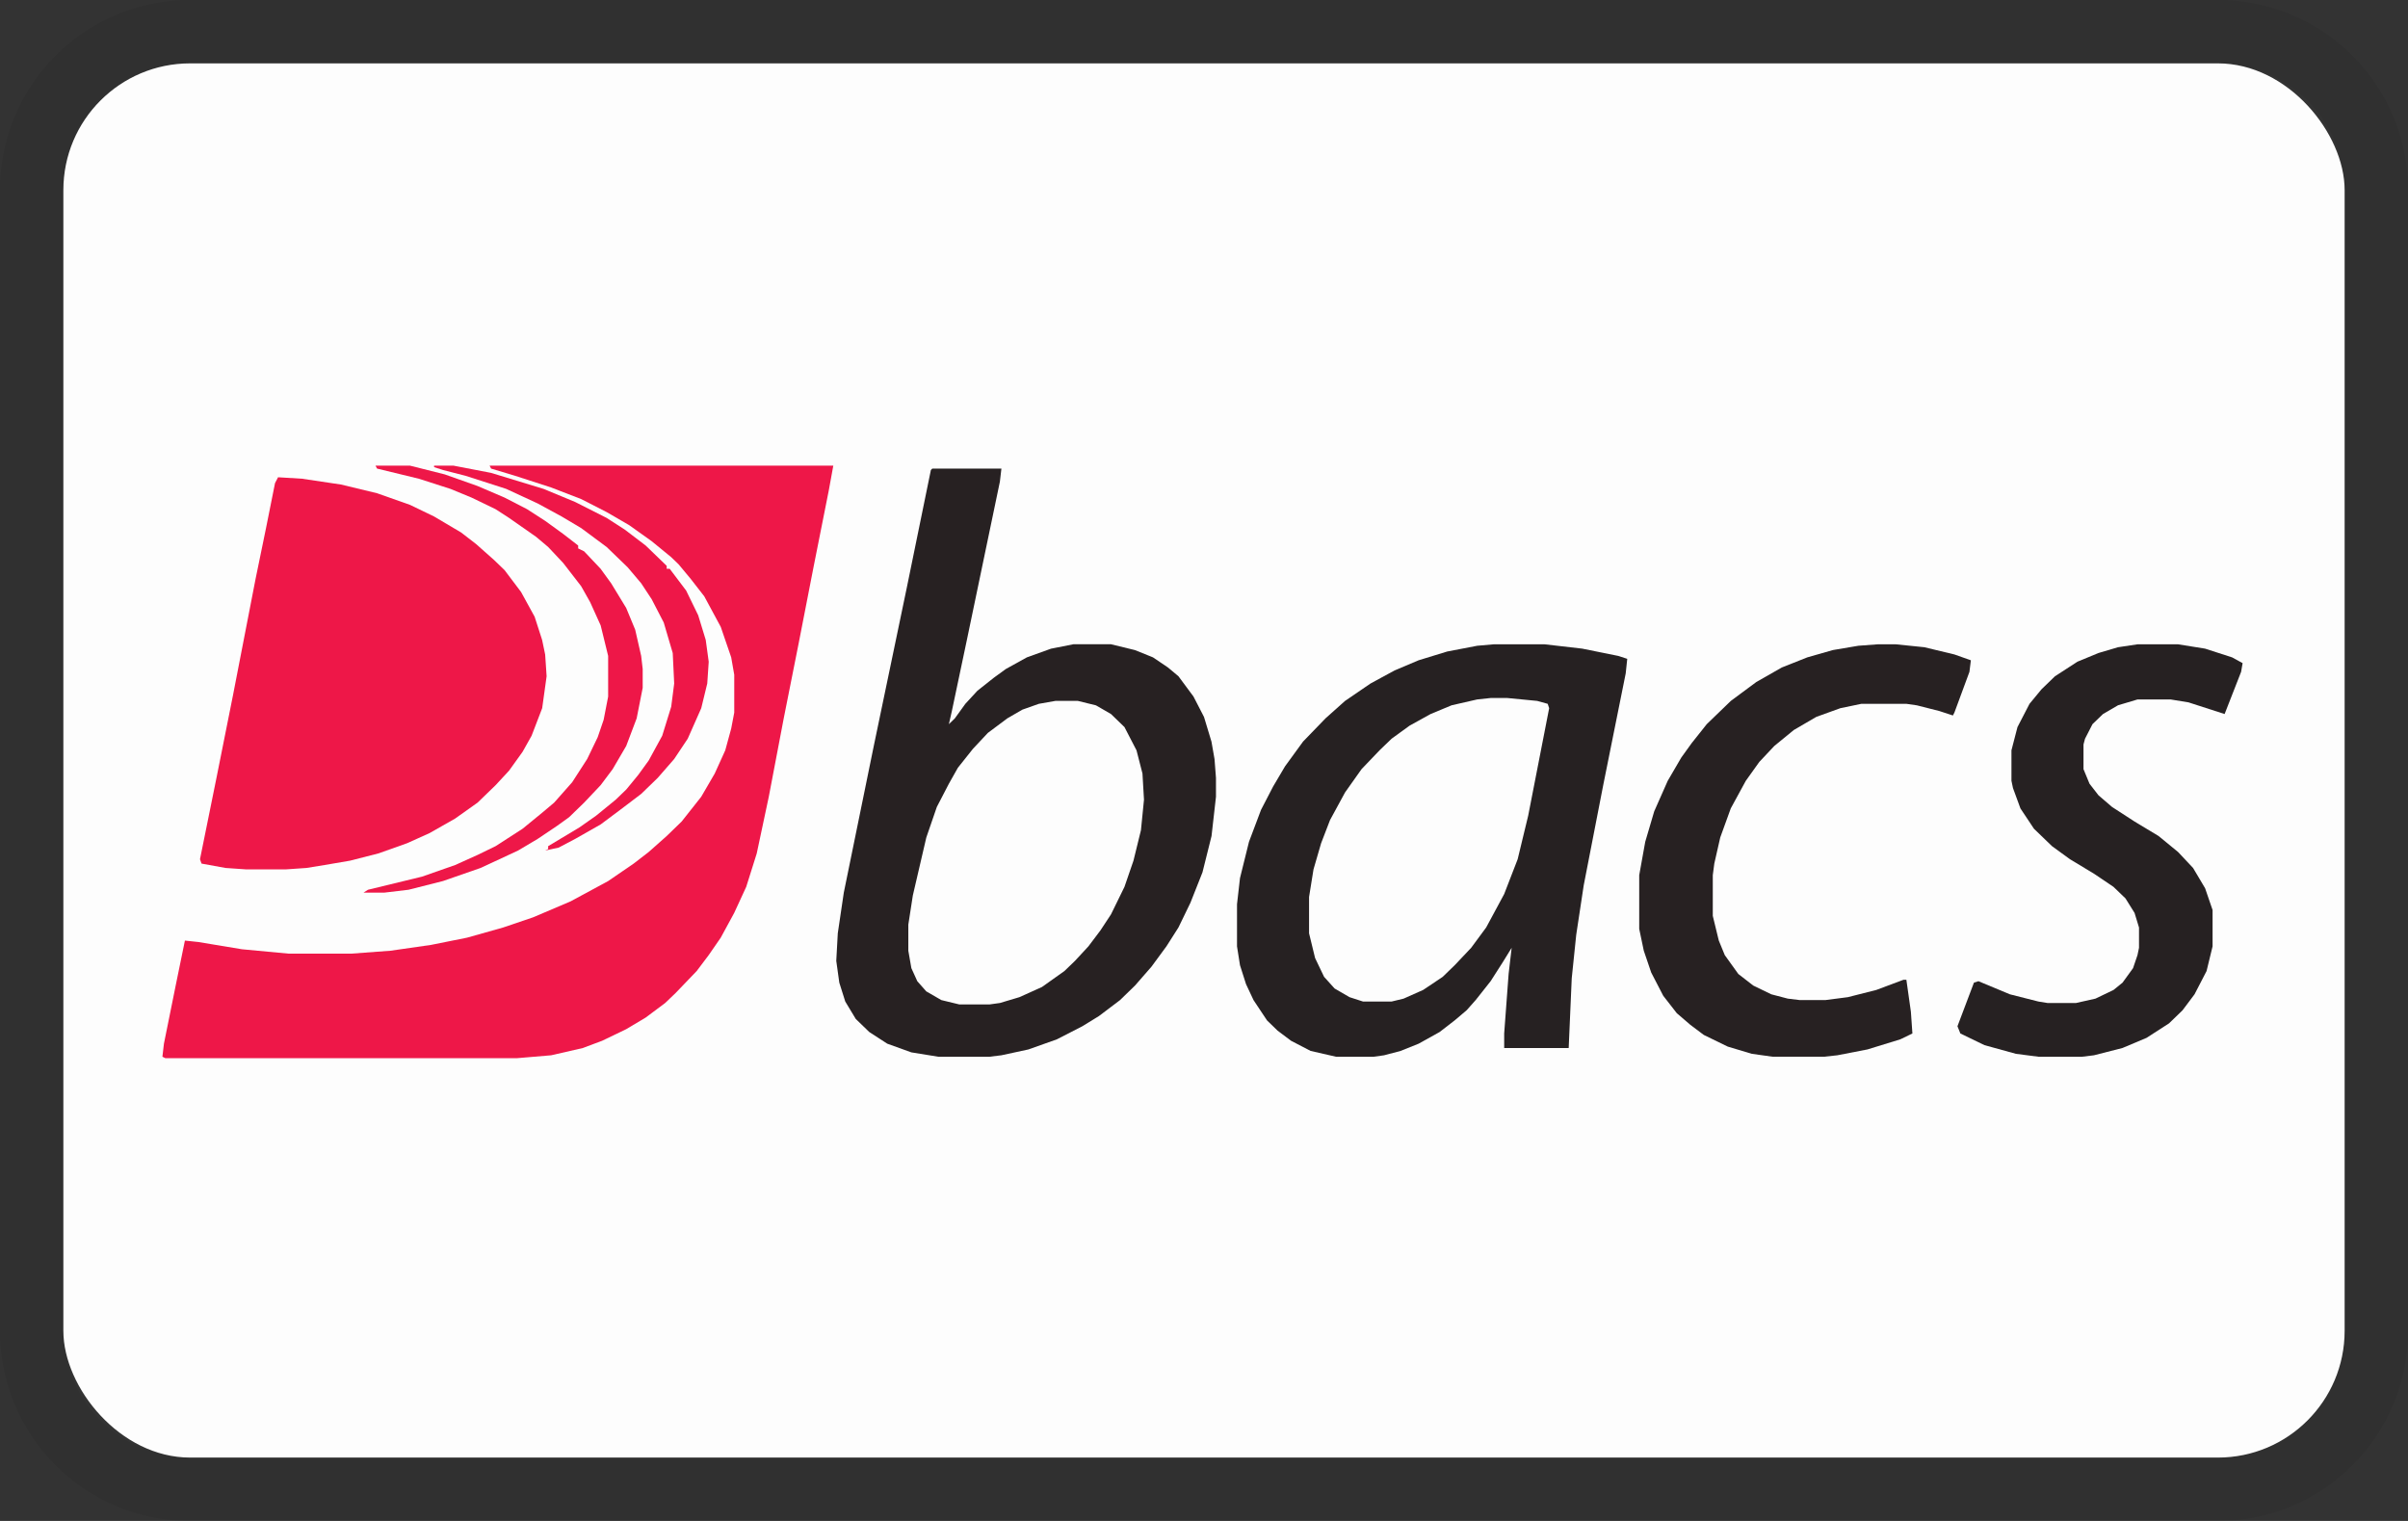<svg width="38" height="24" viewBox="0 0 38 24" fill="none" xmlns="http://www.w3.org/2000/svg" role="img" aria-labelledby="pi-bacs"><rect x="0" y="0" width="38" height="24" fill="#333333" stroke="none"/><title id="pi-bacs">Bacs</title><g clip-path="url(#pi-bacs-clip0)"><path d="M35 .5H3A2.5 2.5 0 00.5 3v18A2.5 2.5 0 003 23.5h32a2.5 2.5 0 002.5-2.5V3A2.5 2.5 0 0035 .5z" stroke="#000" stroke-opacity=".07"/><g clip-path="url(#pi-bacs-clip1)"><path d="M1 1h36v22H1V1z" fill="#FDFDFD"/><path d="M14.713 7.394h1.09l-.024.206-.521 2.498-.237 1.123-.047.206.094-.091.166-.23.19-.206.26-.206.19-.138.331-.183.38-.137.354-.07h.593l.378.092.285.115.237.16.165.138.237.32.166.322.118.39.048.274.023.298v.298l-.07.619-.143.573-.19.48-.189.39-.19.298-.236.321-.26.298-.237.23-.332.251-.26.16-.403.207-.45.16-.426.092-.19.023h-.805l-.426-.069-.38-.137-.284-.184-.213-.206-.166-.275-.094-.298-.048-.344.024-.435.095-.642.473-2.314.521-2.498.38-1.856.023-.023z" fill="#272122"/><path d="M23.571 10.167h.805l.592.068.569.115.142.046-.024.229-.355 1.764-.308 1.582-.118.779-.071.688-.048 1.1h-1.018v-.23l.07-.94.048-.412-.142.23-.19.297-.236.298-.142.16-.19.161-.237.183-.331.184-.284.114-.261.069-.166.023h-.592l-.402-.092-.308-.16-.213-.16-.166-.161-.213-.32-.119-.253-.095-.298-.047-.298v-.664l.047-.413.142-.573.19-.504.19-.367.189-.32.284-.39.355-.367.308-.275.403-.275.379-.206.379-.16.45-.138.474-.091.26-.023z" fill="#262122"/><path d="M7.726 7.348h5.424l-.071.39-.237 1.191-.237 1.215-.237 1.191-.236 1.238-.19.894-.166.527-.19.412-.212.39-.19.275-.19.252-.33.344-.167.16-.308.23-.307.183-.38.183-.307.115-.498.114-.544.046H2.61l-.047-.023.024-.206.19-.94.141-.687.214.023.686.114.735.069h.994l.616-.046.64-.092.568-.114.568-.16.474-.161.592-.252.592-.32.403-.276.237-.183.284-.252.237-.23.308-.39.213-.366.166-.366.094-.344.048-.252v-.596l-.048-.275-.165-.481-.26-.482-.214-.275-.19-.229-.118-.114-.308-.252-.355-.253-.355-.206-.403-.206-.474-.183-.568-.184-.379-.114-.024-.046z" fill="#EE1748"/><path d="M4.387 7.531l.379.023.616.092.568.137.521.184.379.183.426.252.237.183.284.252.166.16.26.345.214.39.118.366.048.23.023.343-.07.504-.167.435-.142.253-.213.297-.213.23-.284.275-.355.252-.403.229-.355.16-.45.16-.45.115-.403.069-.284.046-.332.023H3.89l-.331-.023-.379-.069-.024-.069.26-1.283.261-1.306.356-1.834.165-.802.142-.71.048-.092z" fill="#EE1748"/><path d="M16.655 11.06h.355l.285.07.237.137.213.206.19.367.094.366.024.413-.048.481-.118.481-.142.413-.213.435-.166.252-.19.252-.213.23-.166.16-.355.252-.355.16-.308.092-.166.023h-.473l-.285-.069-.237-.137-.142-.16-.094-.207-.048-.275v-.412l.071-.459.213-.916.166-.482.19-.366.142-.252.237-.298.236-.252.308-.23.237-.137.26-.092.261-.046zm6.869-.046h.26l.474.046.166.046.023.069-.331 1.696-.166.687-.213.55-.284.527-.237.321-.26.275-.19.184-.308.206-.308.137-.19.046h-.45l-.213-.069-.236-.137-.166-.184-.142-.297-.095-.39v-.573l.07-.435.12-.413.141-.366.237-.436.26-.367.285-.298.19-.183.284-.206.331-.183.332-.138.402-.092.214-.023z" fill="#FDFDFD"/><path d="M29.634 10.167h.284l.45.046.474.114.26.092-.023.183-.237.642-.024.046-.213-.07-.355-.09-.166-.024h-.71l-.332.069-.379.137-.355.207-.308.252-.237.252-.213.298-.237.435-.166.458-.094.413-.024.183v.642l.095.39.094.229.214.298.236.183.285.138.26.068.19.023h.402l.355-.046.45-.114.427-.16h.047l.071.503.024.344-.19.092-.52.16-.474.092-.213.023h-.806l-.331-.046-.38-.114-.378-.184-.213-.16-.213-.183-.214-.275-.19-.367-.117-.344-.072-.344v-.848l.095-.527.142-.481.213-.481.214-.367.165-.229.237-.298.38-.367.402-.298.402-.229.403-.16.403-.115.402-.068.308-.023z" fill="#272122"/><path d="M33.732 10.167h.64l.425.068.427.138.166.091-.024.138-.26.665-.57-.184-.283-.046h-.521l-.308.092-.237.138-.166.16-.118.23-.024.09v.39l.095.23.142.183.213.183.355.23.38.229.307.252.237.252.19.32.118.344v.573l-.095.39-.19.367-.189.252-.213.206-.355.229-.38.16-.45.115-.189.023h-.686l-.356-.046-.497-.137-.38-.184-.046-.114.26-.688.071-.023.497.207.45.114.143.023h.45l.307-.069.285-.137.142-.115.166-.229.07-.206.024-.115v-.32l-.07-.23-.143-.229-.19-.183-.307-.207-.38-.229-.283-.206-.285-.275-.213-.32-.118-.322-.024-.114v-.482l.095-.366.19-.367.189-.229.213-.206.355-.23.332-.137.308-.091.308-.046z" fill="#262122"/><path d="M5.926 7.348h.545l.545.137.52.184.427.183.355.183.285.184.284.206.237.183v.046l.094.046.26.275.167.23.237.389.142.343.094.413.024.206v.298l-.095.481-.165.436-.214.366-.19.253-.26.275-.236.229-.19.137-.308.207-.308.183-.592.275-.592.206-.545.138-.379.045h-.331l.07-.045.853-.207.522-.183.355-.16.284-.138.426-.275.308-.252.19-.16.284-.321.237-.367.166-.344.094-.275.071-.366v-.642l-.118-.481-.166-.367-.142-.252-.284-.367-.237-.252-.19-.16-.426-.298-.213-.138-.379-.183-.332-.137-.497-.16-.663-.161-.024-.046z" fill="#EE1748"/><path d="M6.85 7.348h.308l.592.114.829.253.497.206.498.252.284.183.331.252.332.321v.046h.047l.26.344.19.39.119.389.047.344-.023.343-.095.39-.213.481-.214.321-.26.298-.26.252-.332.252-.308.23-.403.229-.26.137-.213.046.047-.023v-.046l.497-.298.26-.183.309-.252.166-.16.189-.23.166-.229.213-.39.142-.458.047-.367-.023-.48-.142-.482-.19-.367-.166-.252-.213-.252-.331-.32-.403-.299-.308-.183-.379-.206-.497-.23-.64-.206-.355-.091-.142-.046v-.023z" fill="#EE1748"/></g></g><defs><clipPath id="pi-bacs-clip0"><path fill="#fff" d="M0 0h38v24H0z"/></clipPath><clipPath id="pi-bacs-clip1"><rect x="1" y="1" width="36" height="22" rx="2" fill="#fff"/></clipPath></defs></svg>